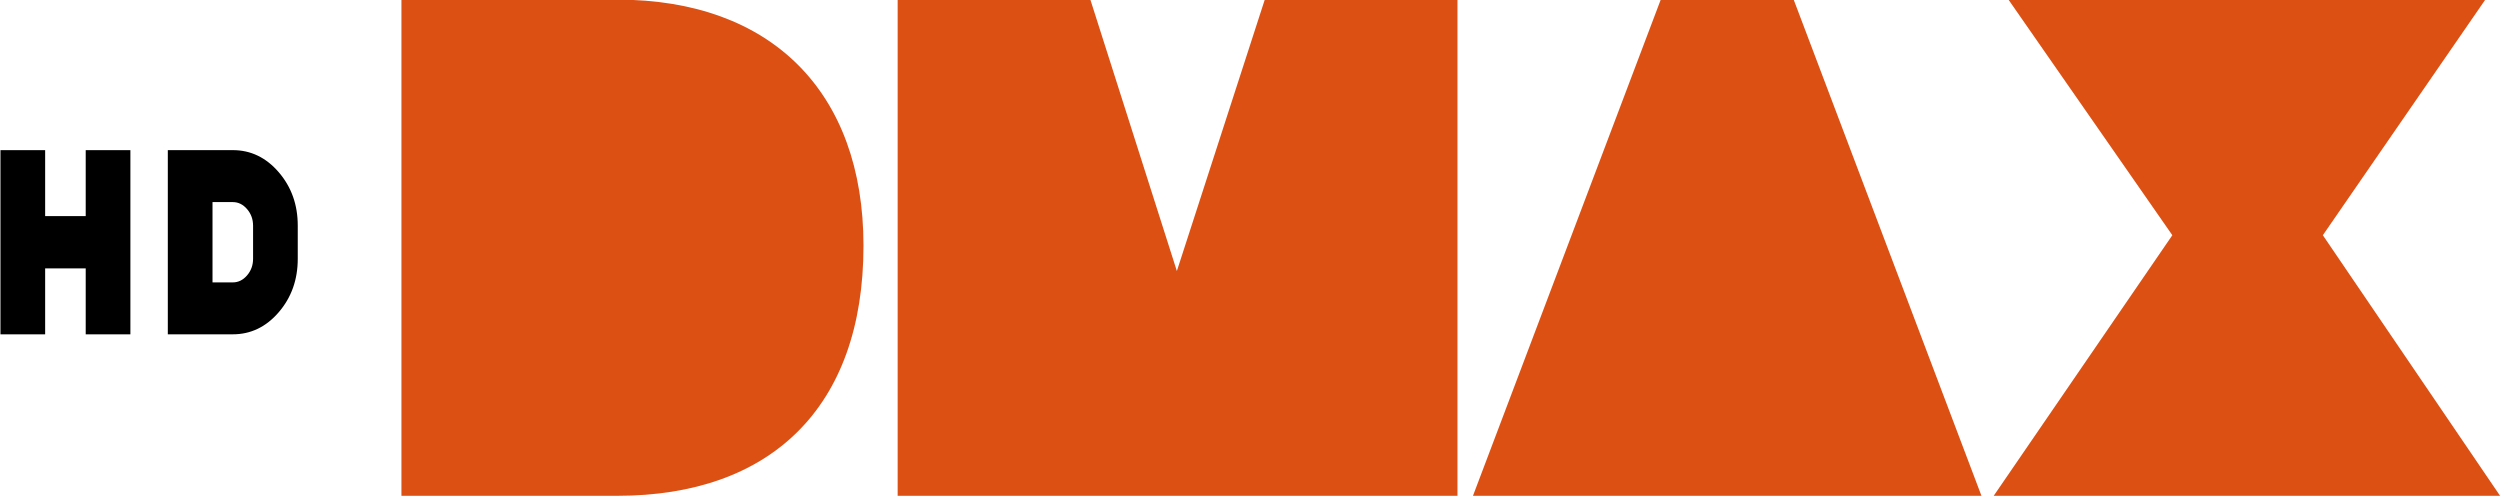 <svg width="957.55pt" height="190pt" version="1.1" viewBox="0 0 957.55 190" xmlns="http://www.w3.org/2000/svg">
 <g transform="translate(-230.19 144.59)">
  <g transform="matrix(1.007 0 0 .995 1168.3 463.89)" fill="#dc5014">
   <path transform="translate(-879.78,-716.18)" d="m100.88 104.5h82.125c58.579 0 93.622 35.58 93.623 94.697 0 62.596-35.576 96.301-93.623 96.301h-82.125zm188.74 0h73.297l32.902 104.47 33.438-104.47h73.293v191h-212.93zm290.25 0h50.561l71.422 191h-193.41zm132.26 4e-3h181.36l-61.789 90.682 67.41 100.31h-192.6l67.945-100.31z" fill="#dc5014" style="paint-order:stroke fill markers"/>
  </g>
  <g transform="matrix(5.693 0 0 6.618 -3642.8 254.8)" stroke-width=".244" aria-label="HD">
   <path d="m689.08-40.999h-3.006v-3.817h-2.729v3.817h-3.006v-10.66h3.006v3.817h2.729v-3.817h3.006z"/>
   <path d="m700.34-45.37q0 1.812-1.279 3.091t-3.092 1.279h-4.371v-10.66h4.371q1.812 0 3.092 1.279t1.279 3.091zm-3.006 0v-1.919q0-0.554-0.405-0.959-0.405-0.405-0.959-0.405h-1.365v4.648h1.365q0.554 0 0.959-0.405 0.405-0.405 0.405-0.959z"/>
  </g>
 </g>
</svg>
